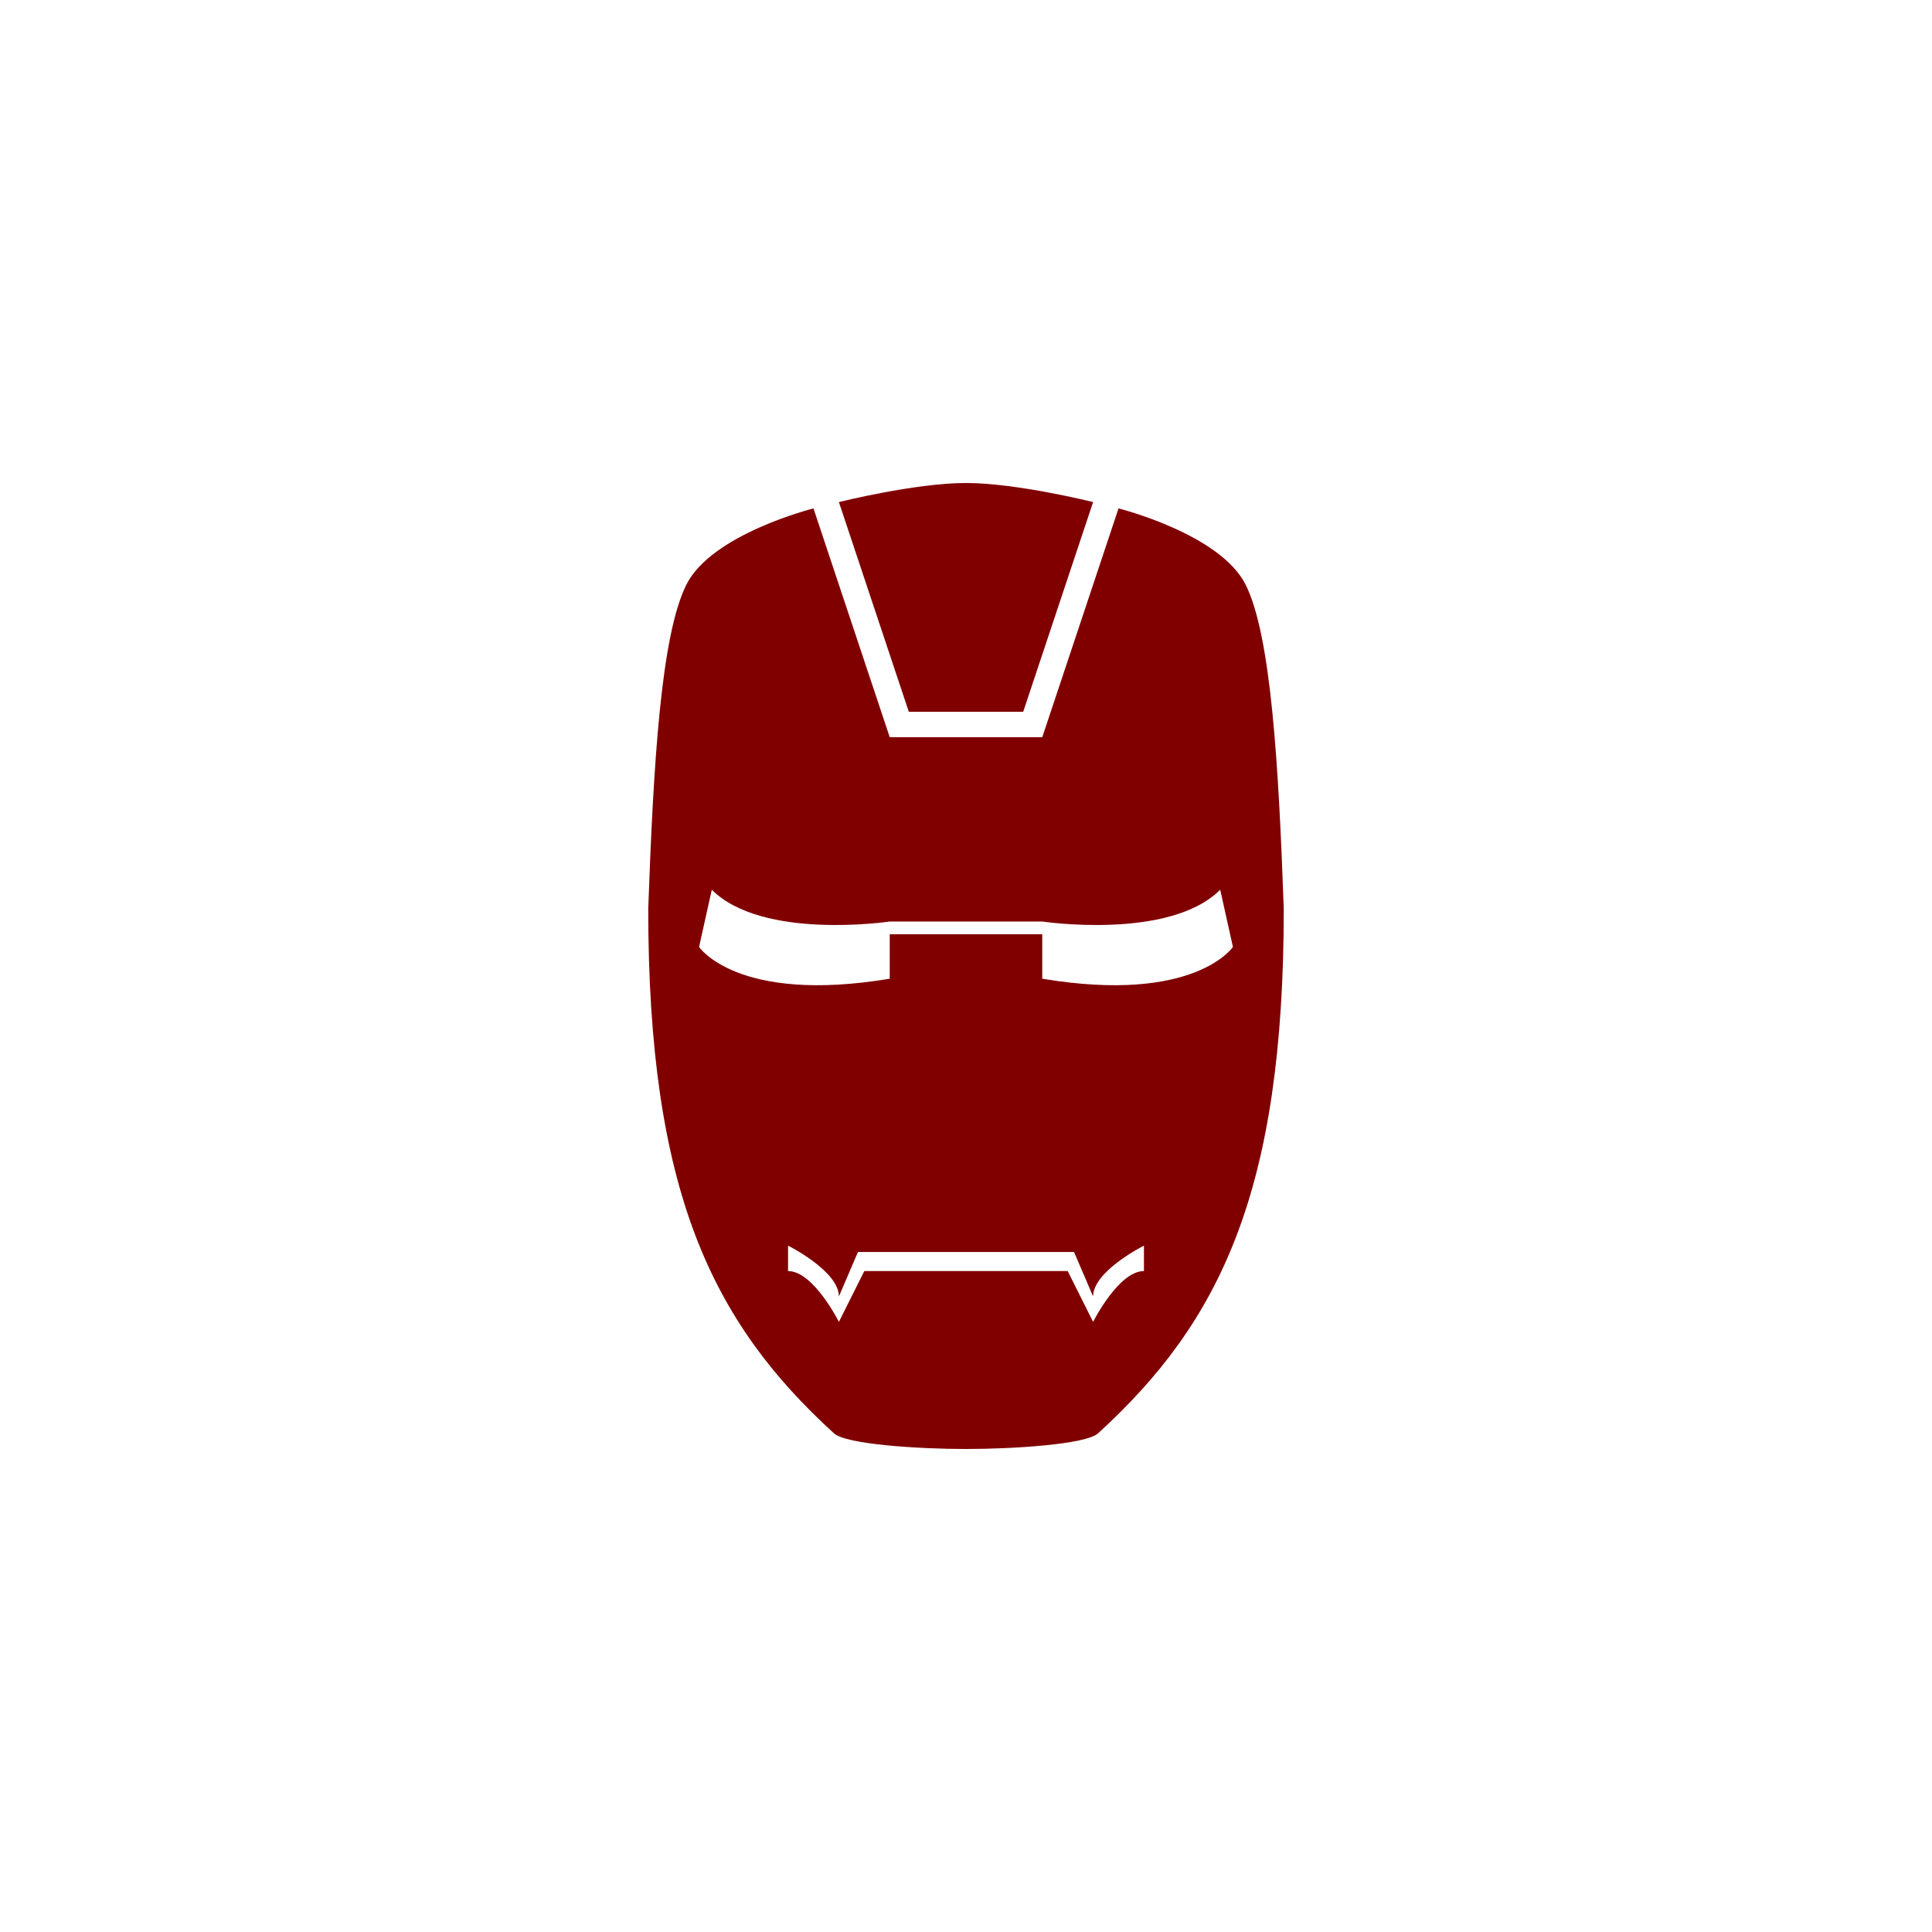 <!DOCTYPE svg PUBLIC "-//W3C//DTD SVG 1.1//EN" "http://www.w3.org/Graphics/SVG/1.1/DTD/svg11.dtd">
<!-- Uploaded to: SVG Repo, www.svgrepo.com, Transformed by: SVG Repo Mixer Tools -->
<svg width="64px" height="64px" viewBox="0 0 76 76" xmlns="http://www.w3.org/2000/svg" xmlns:xlink="http://www.w3.org/1999/xlink" version="1.1" baseProfile="full" enable-background="new 0 0 76.00 76.00" xml:space="preserve" fill="#000000">
<g id="SVGRepo_bgCarrier" stroke-width="0"/>
<g id="SVGRepo_tracerCarrier" stroke-linecap="round" stroke-linejoin="round"/>
<g id="SVGRepo_iconCarrier"> <path fill="#800000" fill-opacity="1" stroke-linejoin="round" d="M 38,19C 40,19 43,19.75 43,19.75L 40.25,28L 38,28L 35.75,28L 33,19.75C 33,19.75 36,19 38,19 Z M 38,29L 41,29L 44,20C 44,20 48,21 49,23C 50,25 50.297,30.063 50.5,35.75C 50.5,46.859 48,52 43.194,56.384C 42.717,56.819 39.858,57 38,57C 36.142,57 33.283,56.819 32.806,56.384C 28,52 25.5,46.859 25.5,35.75C 25.703,30.063 26,25 27,23C 28,21 32,20 32,20L 35,29L 38,29 Z M 38,50L 42,50L 43,52C 43,52 44,50 45,50L 45,49C 45,49 43,50 43,51L 42.25,49.25L 38,49.25L 33.75,49.25L 33,51C 33,50 31,49 31,49L 31,50C 32,50 33,52 33,52L 34,50L 38,50 Z M 41,36.75L 41,38.5C 47,39.5 48.5,37.25 48.5,37.25L 48,35C 46,37 41,36.25 41,36.25L 35,36.25C 35,36.25 30,37 28,35L 27.5,37.25C 27.5,37.25 29,39.5 35,38.5L 35,36.75L 41,36.75 Z "/> </g>
</svg>